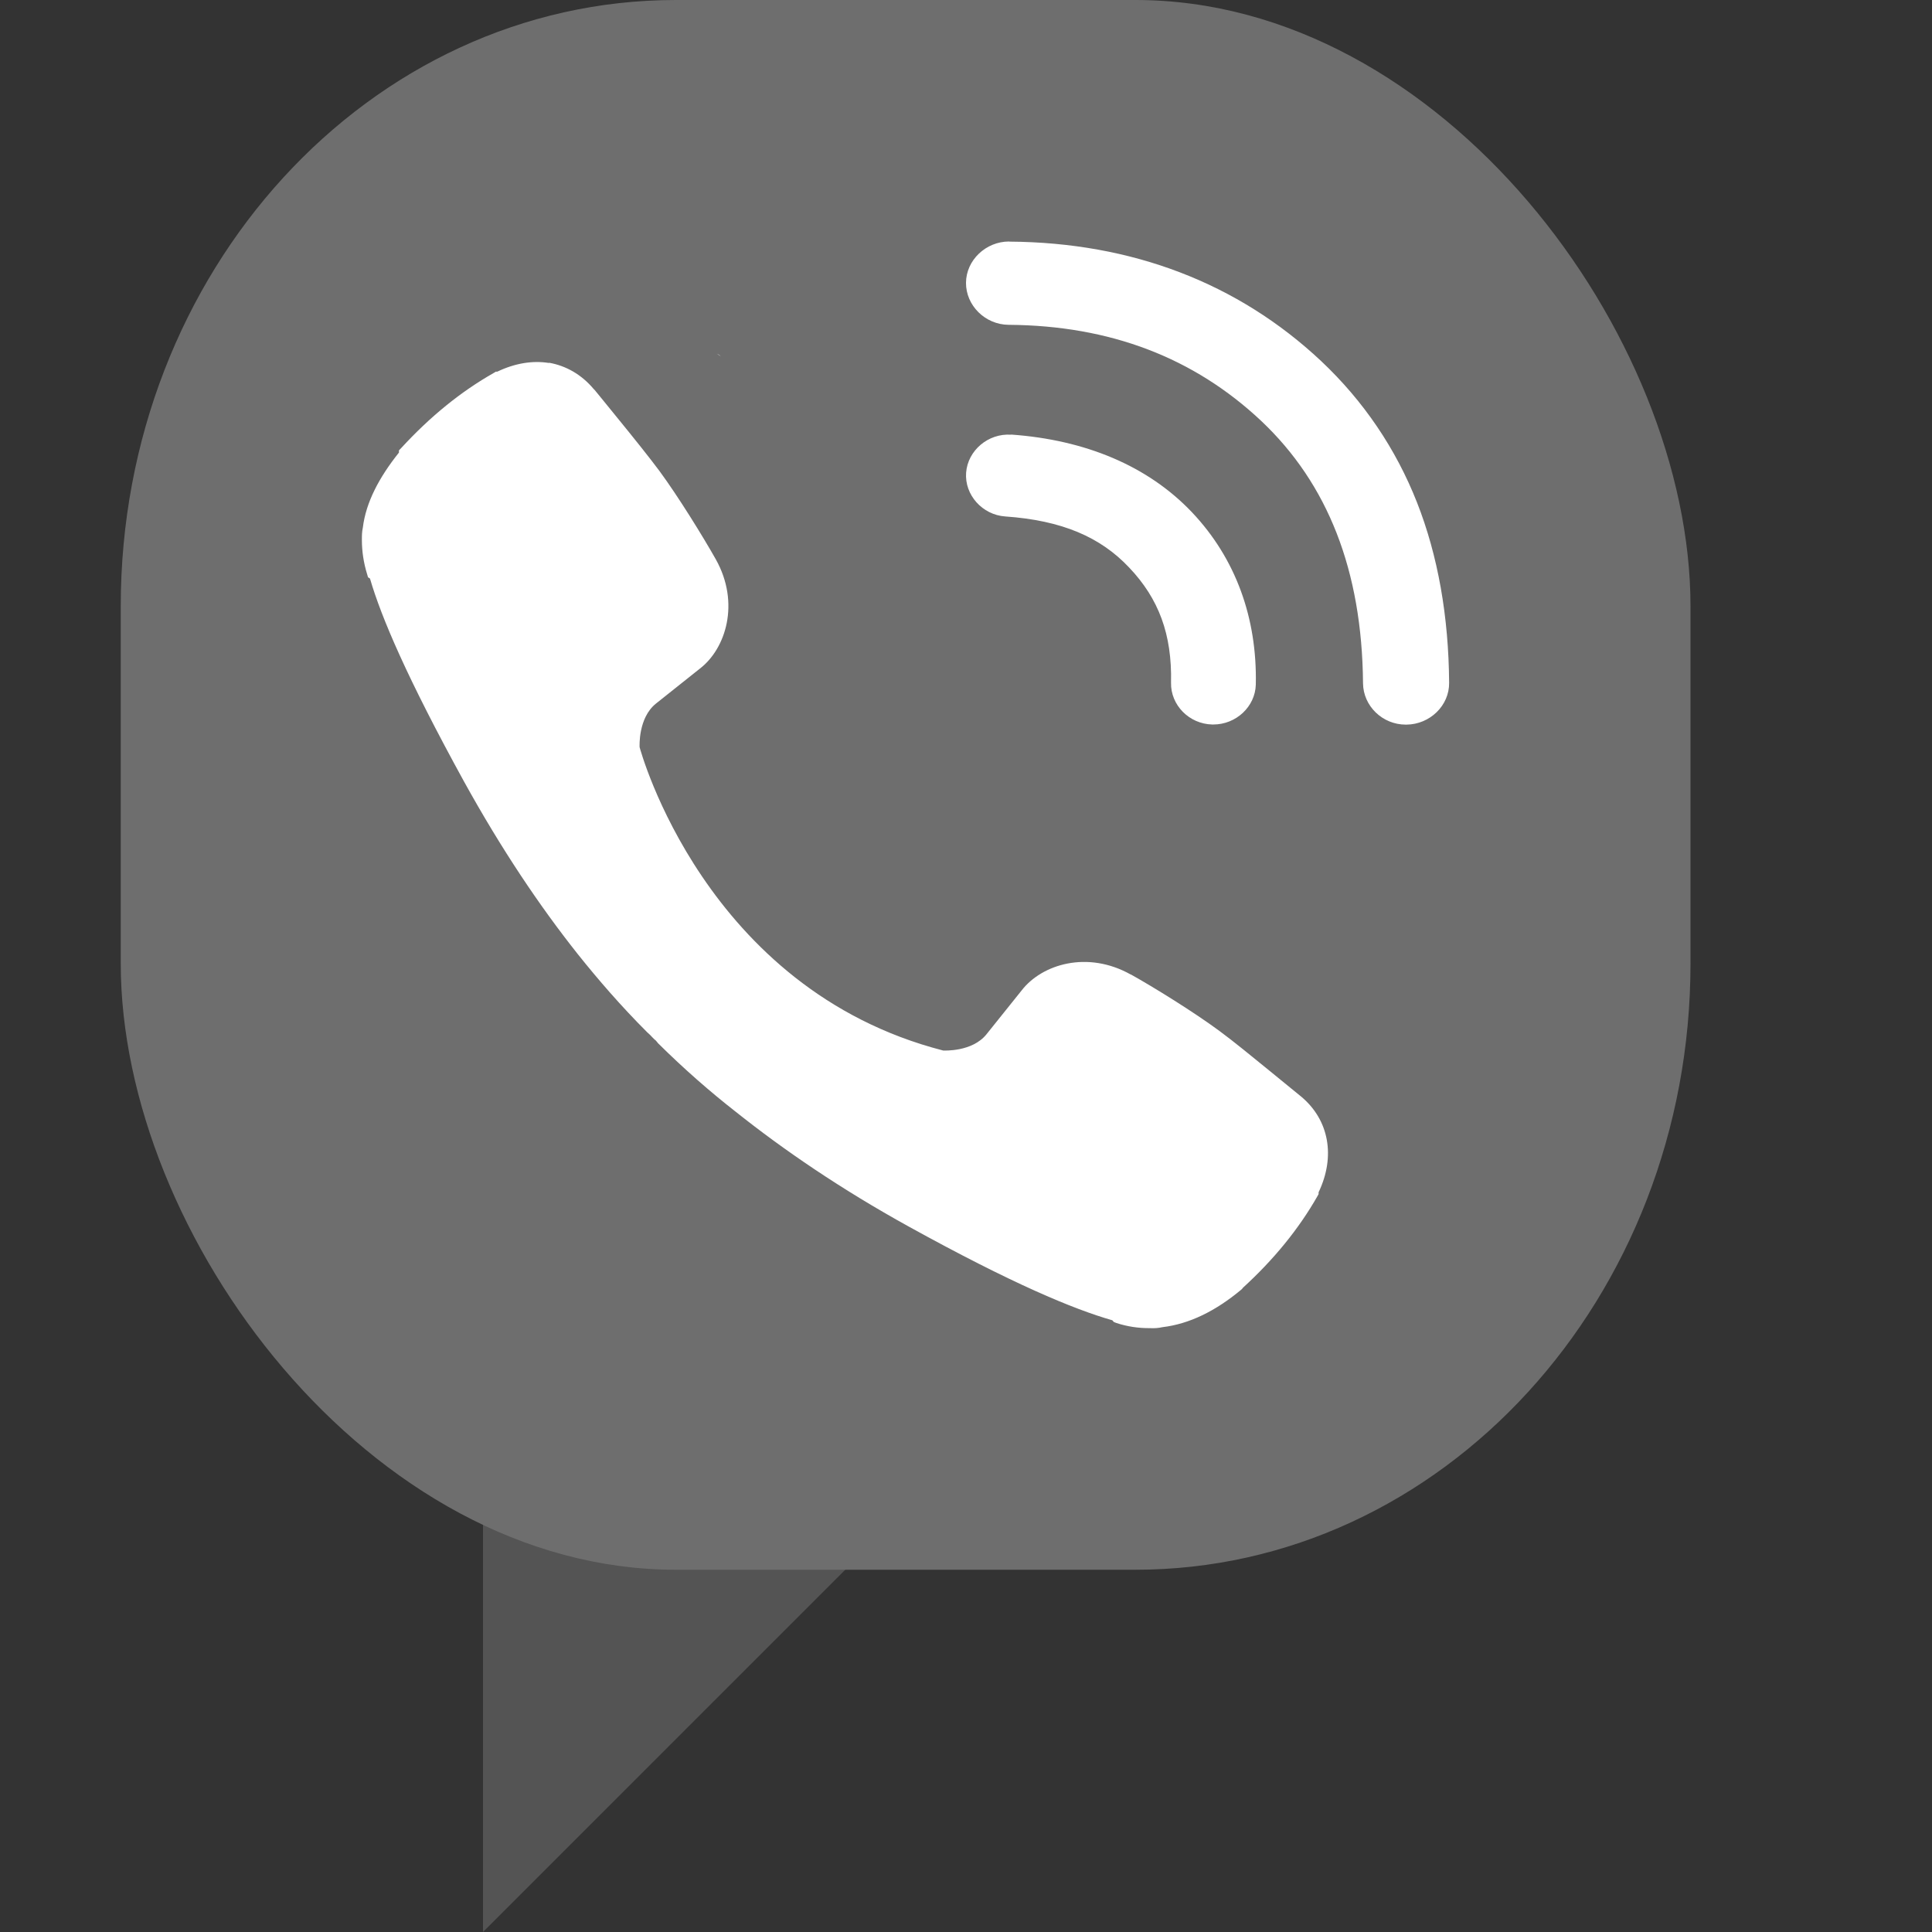 <svg width="16" height="16" version="1" xmlns="http://www.w3.org/2000/svg">
 <rect width="100%" height="100%" fill="#333333" stroke="none"/>
 <path d="m4 12h4l-4 4z" style="fill:#545454"/>
 <rect x="1" width="13" height="13" rx="4.597" ry="5.021" style="fill:#6e6e6e"/>
 <path d="m5.969 2.951c-6.634e-4 -7.415e-4 -0.001-0.001-0.003-0.003-6.634e-4 -7.025e-4 -0.004-0.004-0.004-0.004l-0.006-0.005-0.019-0.01 0.032 0.021z" style="fill:#ffffff"/>
 <path d="m4.408 3.437c-0.001 0.002-0.002 0.009-0.004 0.013-0.001 0.002-0.001 3e-3 -0.003 0.005 0.002-0.006 0.004-0.013 0.004-0.013-1.764e-4 3.231e-4 5e-3 -0.008 0.003-0.005z" style="fill:#ffffff"/>
 <path d="m8.357 2c-0.193 0-0.356 0.155-0.357 0.342-0.001 0.188 0.159 0.347 0.354 0.348 0.84 0.006 1.533 0.272 2.09 0.795 0.55 0.519 0.836 1.236 0.844 2.174 2e-3 0.187 0.16 0.342 0.354 0.342 2.1e-5 0 0.006 5.48e-5 0.006 0 0.194-0.002 0.355-0.158 0.353-0.346v-0.002c-0.004-0.547-0.092-1.05-0.266-1.492-0.176-0.447-0.444-0.841-0.793-1.17-0.69-0.648-1.569-0.983-2.582-0.99zm-3.811 1.006c-0.135-0.022-0.282 0.002-0.428 0.072h-0.012l-0.016 0.01c-0.272 0.154-0.527 0.361-0.766 0.621l-0.02 0.021v0.018c-0.165 0.206-0.274 0.414-0.299 0.621-0.008 0.035-0.008 0.068-0.008 0.102 0 0.094 0.014 0.189 0.043 0.283l0.008 0.027 0.016 0.01c0.094 0.323 0.309 0.826 0.777 1.678 0.312 0.565 0.629 1.036 0.945 1.434 0.167 0.209 0.355 0.427 0.574 0.646 0.003 0.003 0.013 0.012 0.023 0.021 0.003 0.003 0.008 0.009 0.02 0.021l0.021 0.021h0.002c0.008 0.008 0.013 0.014 0.014 0.016l0.004 0.004 0.004 0.006c0.219 0.217 0.435 0.405 0.646 0.57 0.397 0.316 0.869 0.639 1.434 0.951 0.853 0.471 1.362 0.683 1.684 0.775l0.012 0.014 0.02 0.008c0.091 0.03 0.185 0.044 0.279 0.043 0.038 0.002 0.071-5.64e-4 0.104-0.008 0.22-0.026 0.439-0.132 0.654-0.312l4e-3 -4e-3c0.003-0.003 0.002-0.002 0.004-0.004 2e-3 -0.002 2e-3 -0.004 0.004-0.006 0.255-0.233 0.462-0.486 0.617-0.758l0.01-0.018v-0.015c0.142-0.297 0.087-0.6-0.145-0.793-0.006-0.005-0.118-0.097-0.256-0.209-0.141-0.115-0.307-0.251-0.42-0.334-0.214-0.158-0.544-0.362-0.732-0.467h-0.002c-0.361-0.203-0.738-0.084-0.904 0.131l-0.291 0.363c-0.118 0.148-0.353 0.135-0.359 0.135-1.977-0.509-2.51-2.498-2.514-2.512-3.301e-4 -0.006-0.013-0.242 0.135-0.361l0.363-0.289c0.216-0.165 0.336-0.544 0.133-0.906-0.106-0.188-0.311-0.52-0.467-0.732-0.084-0.113-0.219-0.281-0.334-0.422-0.057-0.071-0.11-0.136-0.148-0.182-0.019-0.023-0.034-0.042-0.045-0.055-0.005-0.007-0.01-0.012-0.014-0.016-0.002-0.002-0.002-0.002-0.004-0.004-0.1-0.119-0.228-0.192-0.369-0.217zm3.828 0.594c-0.191-0.013-0.359 0.131-0.373 0.314-0.014 0.184 0.134 0.35 0.324 0.363 0.471 0.033 0.789 0.171 1.027 0.424 0.244 0.257 0.355 0.552 0.346 0.953-0.004 0.185 0.15 0.342 0.342 0.346h0.008c0.189 0 0.347-0.148 0.352-0.33 0.012-0.552-0.167-1.046-0.529-1.428-0.365-0.384-0.882-0.599-1.496-0.643z" style="fill:#ffffff"/>
</svg>
